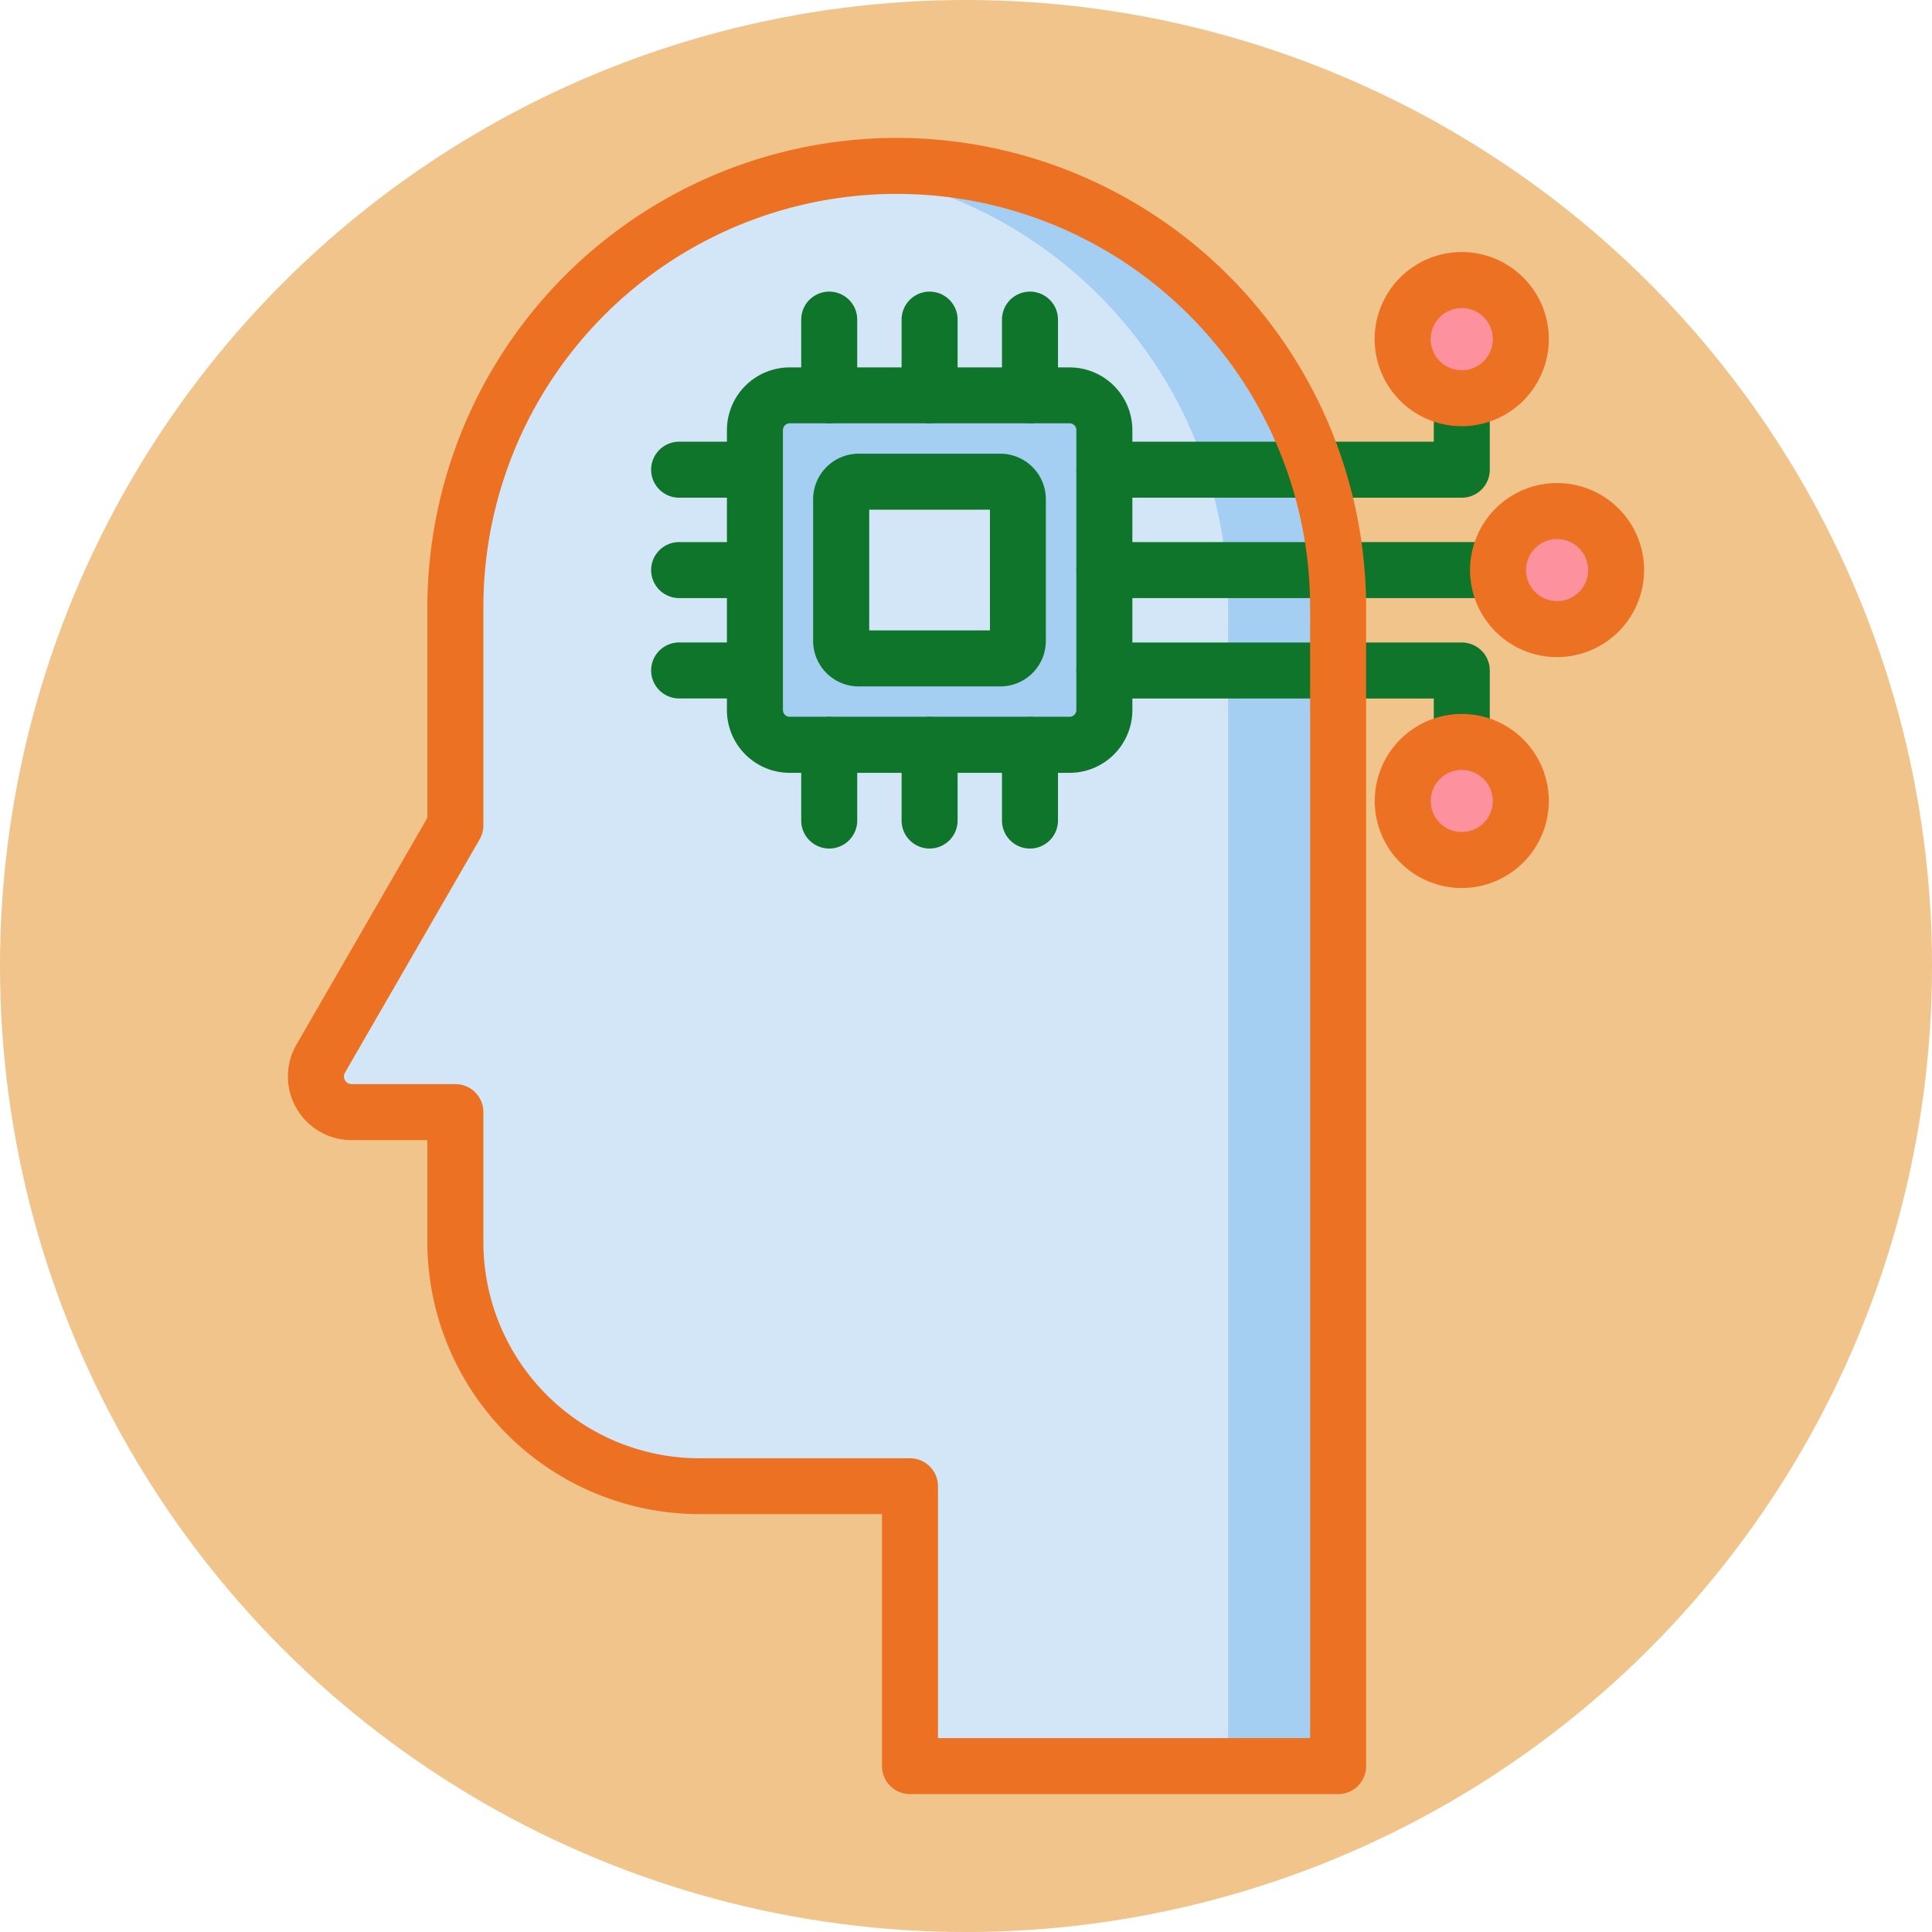<svg xmlns="http://www.w3.org/2000/svg" viewBox="0 0 414 414"><defs><style>.cls-2{fill:#d3e6f8}.cls-3{fill:#a4cff2}.cls-4{fill:#0f752a}.cls-5{fill:#ec7123}.cls-6{fill:#fd919e}</style></defs><g id="Layer_2" data-name="Layer 2"><g id="Icon_Set" data-name="Icon Set"><g id="Artificial_Intelligence" data-name="Artificial Intelligence"><circle cx="207" cy="207" r="207" fill="#f0c48a"/><path class="cls-2" d="M192.16 35.55a94.59 94.59 0 00-94.58 94.58v46.73l-28.86 50a7.63 7.63 0 006.61 11.45h22.25v27.89a52.29 52.29 0 0052.29 52.29H195v60h91.74V130.13a94.58 94.58 0 00-94.58-94.58z"/><path class="cls-3" d="M192.16 35.55a95.69 95.69 0 00-11.79.73 94.6 94.6 0 0182.8 93.85v248.32h23.57V130.13a94.58 94.58 0 00-94.58-94.58z"/><rect class="cls-3" x="161.75" y="84.71" width="74.9" height="74.9" rx="7.44" ry="7.44"/><rect class="cls-2" x="180.26" y="103.22" width="37.87" height="37.87" rx="3.76" ry="3.76"/><path class="cls-4" d="M229.21 165.61h-60a13.46 13.46 0 01-13.44-13.44v-60a13.46 13.46 0 0113.44-13.44h60a13.46 13.46 0 0113.44 13.44v60a13.46 13.46 0 01-13.44 13.44zm-60-74.9a1.45 1.45 0 00-1.44 1.44v60a1.45 1.45 0 001.44 1.44h60a1.45 1.45 0 001.44-1.44v-60a1.45 1.45 0 00-1.44-1.44z"/><path class="cls-4" d="M214.37 147.09H184a9.77 9.77 0 01-9.76-9.76V107a9.77 9.77 0 019.76-9.78h30.35a9.77 9.77 0 019.76 9.76v30.35a9.76 9.76 0 01-9.74 9.76zm-28.11-12h25.87v-25.87h-25.87zm34.45-44.38a6 6 0 01-6-6V68.49a6 6 0 0112 0v16.22a6 6 0 01-6 6zm-21.51 0a6 6 0 01-6-6V68.49a6 6 0 0112 0v16.22a6 6 0 01-6 6zm-21.51 0a6 6 0 01-6-6V68.49a6 6 0 1112 0v16.22a6 6 0 01-6 6zm0 91.12a6 6 0 01-6-6v-16.22a6 6 0 0112 0v16.22a6 6 0 01-6 6zm21.51 0a6 6 0 01-6-6v-16.22a6 6 0 0112 0v16.22a6 6 0 01-6 6zm21.51 0a6 6 0 01-6-6v-16.22a6 6 0 0112 0v16.22a6 6 0 01-6 6zM313.24 165a6 6 0 01-6-6v-9.32h-70.59a6 6 0 010-12h76.59a6 6 0 016 6V159a6 6 0 01-6 6zm15.31-36.84h-91.9a6 6 0 010-12h91.9a6 6 0 010 12zm-15.31-21.51h-76.59a6 6 0 010-12h70.59v-9.32a6 6 0 1112 0v15.32a6 6 0 01-6 6zm-151.49 0h-16.22a6 6 0 010-12h16.22a6 6 0 010 12zm0 21.51h-16.22a6 6 0 010-12h16.22a6 6 0 010 12zm0 21.51h-16.22a6 6 0 010-12h16.22a6 6 0 010 12z"/><path class="cls-5" d="M286.74 384.45H195a6 6 0 01-6-6v-54h-39.13a58.36 58.36 0 01-58.29-58.25v-21.89H75.33a13.64 13.64 0 01-11.81-20.45l28.06-48.61v-45.12A100.69 100.69 0 01192.16 29.55a100.69 100.69 0 01100.58 100.58v248.32a6 6 0 01-6 6zm-85.74-12h79.74V130.13a88.58 88.58 0 00-177.16 0v46.73a6.07 6.07 0 01-.8 3l-28.86 50a1.64 1.64 0 001.41 2.45h22.25a6 6 0 016 6v27.89a46.35 46.35 0 0046.29 46.29H195a6 6 0 016 6z"/><path class="cls-6" d="M333.66 134.81a12.65 12.65 0 1112.65-12.65 12.65 12.65 0 01-12.65 12.65z"/><path class="cls-5" d="M333.66 140.81a18.65 18.65 0 1118.65-18.65 18.68 18.68 0 01-18.65 18.65zm0-25.3a6.65 6.65 0 106.65 6.65 6.65 6.65 0 00-6.65-6.65z"/><path class="cls-6" d="M313.24 85.33a12.66 12.66 0 1112.65-12.65 12.66 12.66 0 01-12.65 12.65z"/><path class="cls-5" d="M313.24 91.33a18.66 18.66 0 1118.65-18.65 18.68 18.68 0 01-18.65 18.65zm0-25.31a6.66 6.66 0 106.65 6.66 6.67 6.67 0 00-6.65-6.68z"/><path class="cls-6" d="M313.24 184.29a12.65 12.65 0 1112.65-12.65 12.65 12.65 0 01-12.65 12.65z"/><path class="cls-5" d="M313.24 190.29a18.65 18.65 0 1118.65-18.65 18.68 18.68 0 01-18.65 18.65zm0-25.3a6.65 6.65 0 106.65 6.65 6.66 6.66 0 00-6.65-6.64z"/></g></g></g></svg>